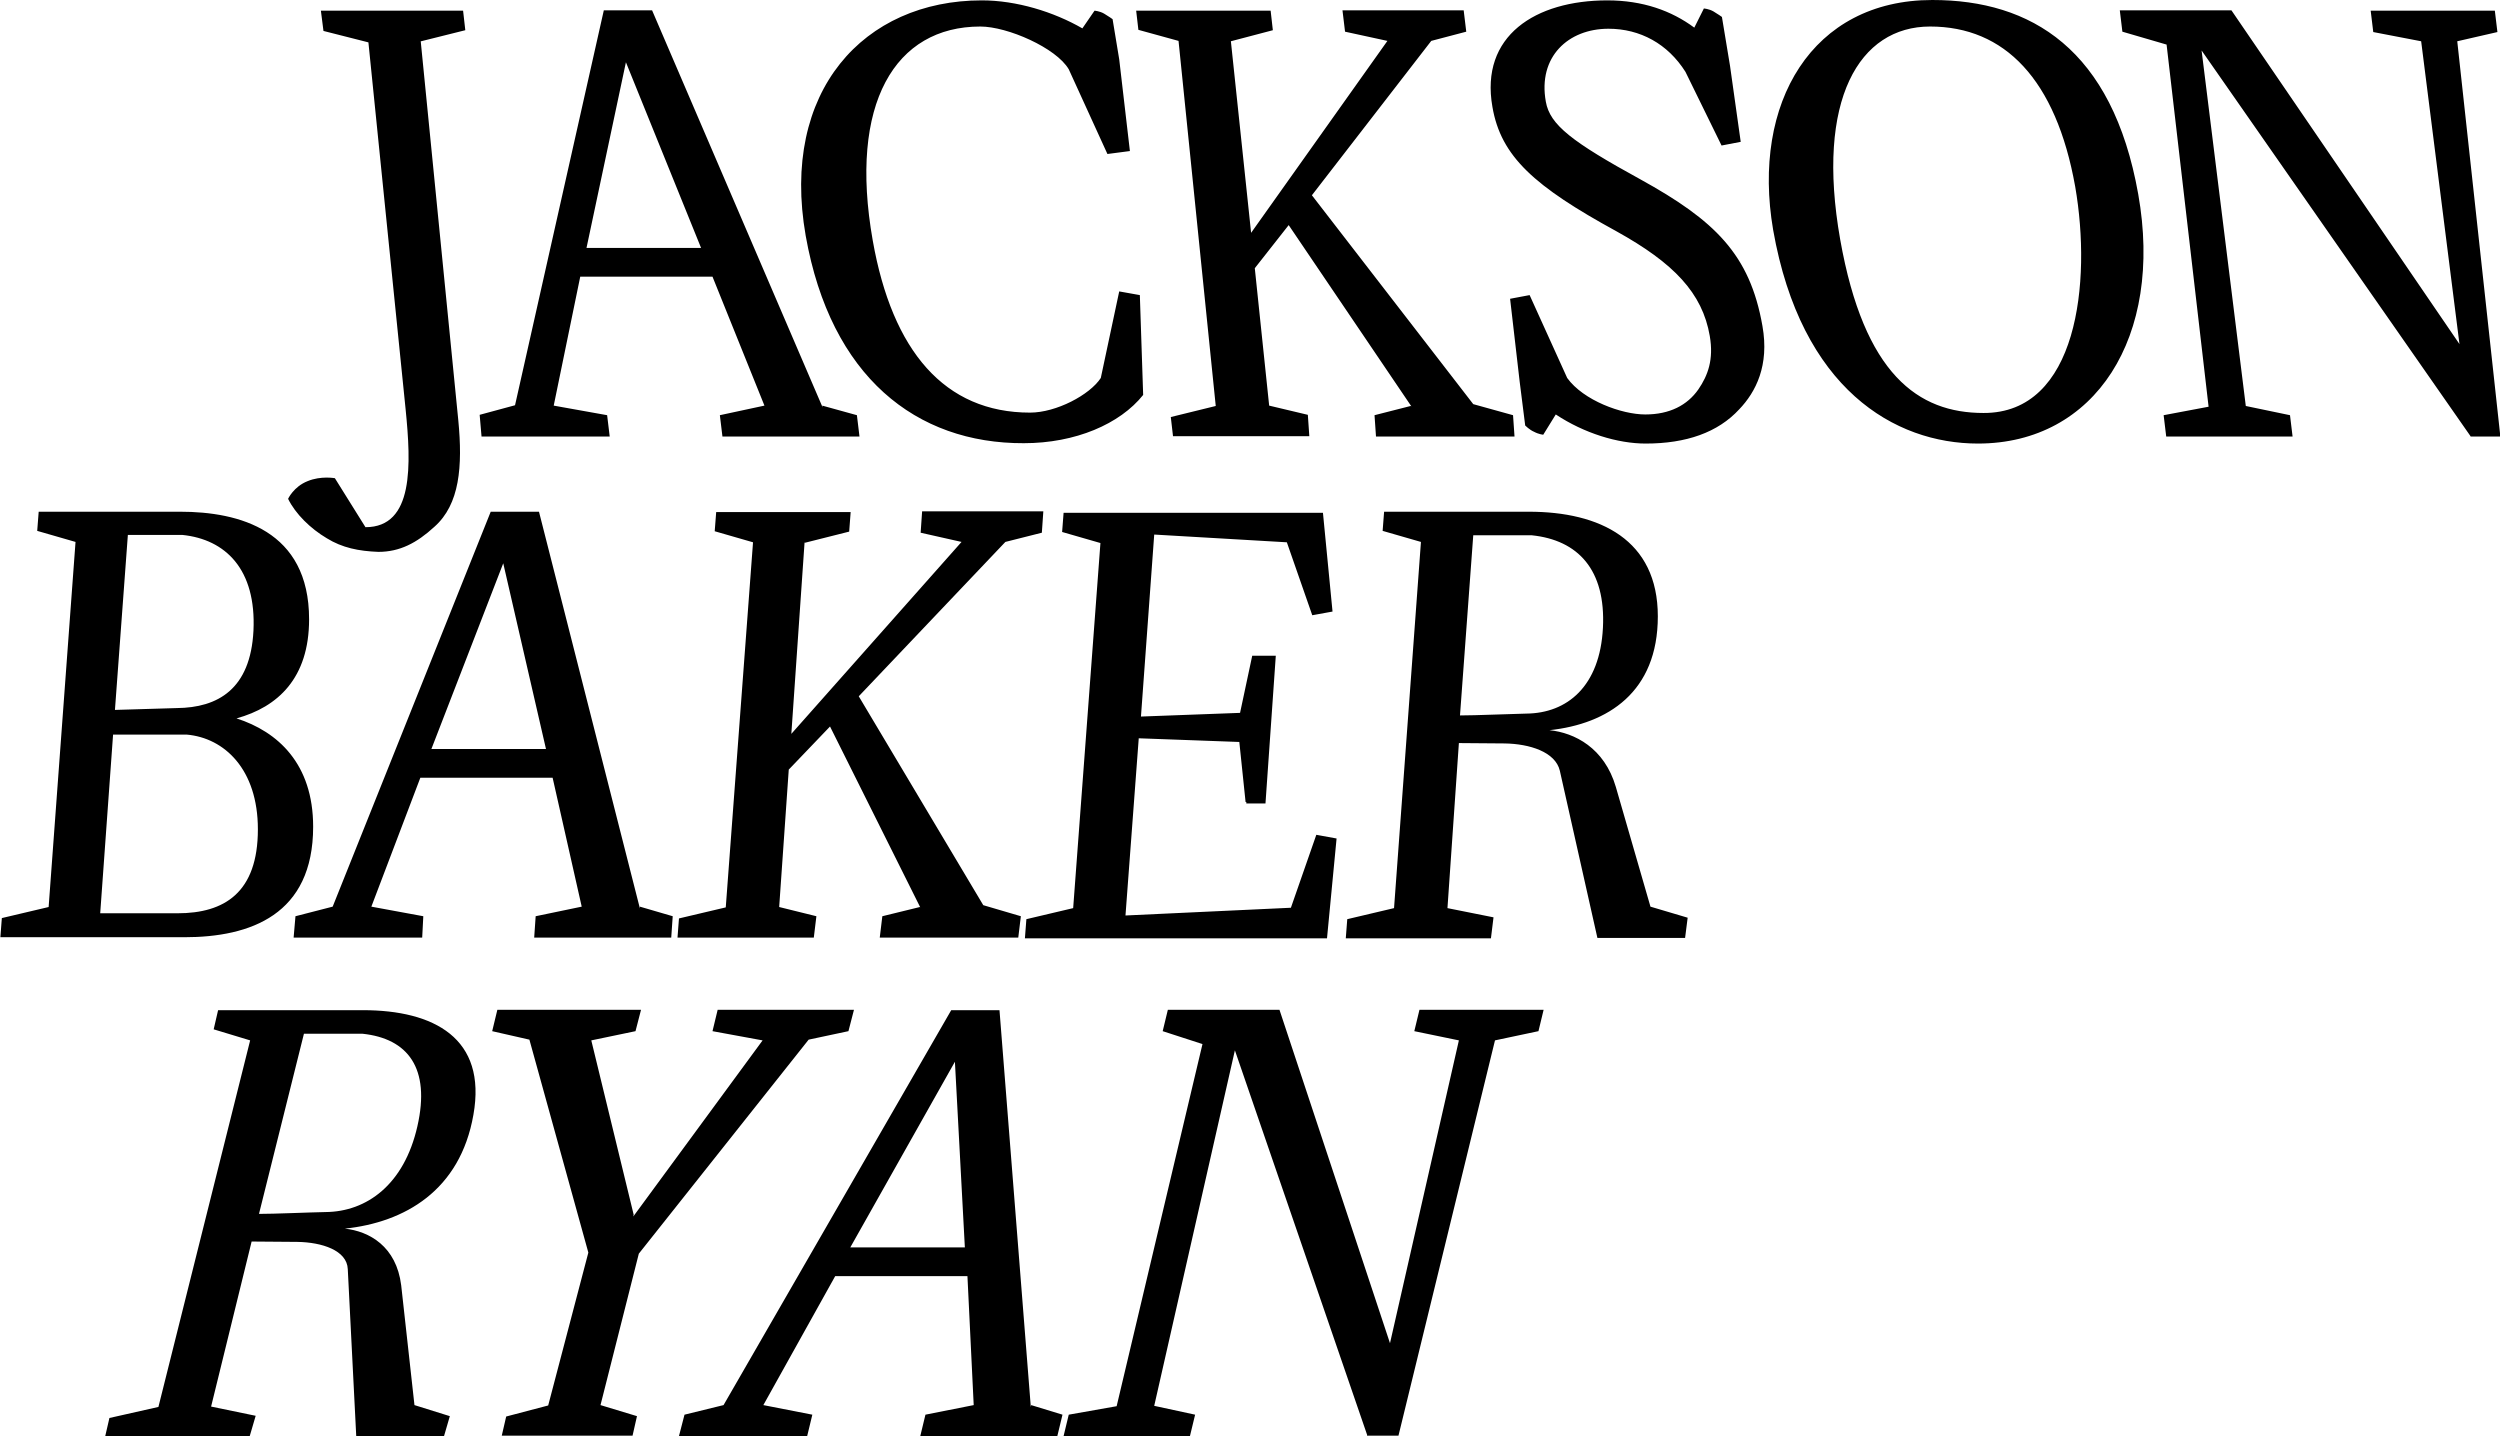 <svg version="1.1" xmlns="http://www.w3.org/2000/svg" x="0" y="0" width="678.6" height="389.9" viewBox="130.7 78 678.6 389.9" enable-background="new 130.729 78.021 678.635 389.885" xml:space="preserve"><path d="M219.4 224.1c-4.4-2.6-8.5-6.6-10.5-10.7 0 0 1.5-3.3 5.3-4.8 3.6-1.5 7.4-0.8 7.4-0.8l8.3 13.3c13.2 0 12.4-17 10.9-32l-10.1-99.6 -12.2-3.1 -0.7-5.5h38.6l0.6 5.3 -12 3h-0.1l10.2 102.9c1.2 12.5 0.4 22.8-6.5 28.9 -4.8 4.4-9.4 6.8-15.2 6.8C228.1 227.6 223.6 226.7 219.4 224.1zM261.4 196.4l-0.5-5.8 9.6-2.6 24.1-107.2h13.1L354 188.6l-0.1-0.5 9.4 2.6 0.7 5.8h-37.2l-0.7-5.8 12.1-2.6 -14.1-35h-35.9l-7.2 35 14.5 2.6 0.7 5.8H261.4zM289.9 145.3h31.1l-20.4-50.4L289.9 145.3zM349.4 142c-6.9-39.3 15.8-63.9 47.8-63.9 9.4 0 19.5 3.1 27.3 7.6l3.3-4.8c0 0 1.4 0.1 2.6 0.8 1.2 0.7 2.3 1.5 2.3 1.5l1.8 10.9 2.9 24.9 -6.1 0.8 -10.5-23c-3.4-5.8-16.6-11.6-24-11.6 -23.1 0-35.8 20.8-29.2 58.1 5.3 30 19.5 46.7 42.7 46.7 7.1 0 16.2-4.8 19.2-9.4l5-23.5 5.6 1 0.9 27.1c-6.3 7.9-18.4 13.1-32.4 13.1C379.4 198.4 356.2 180.3 349.4 142zM464.8 89.1l5.5 52.1 37-52.1 -11.5-2.5 -0.7-5.8h32.9l0.7 5.8 -9.5 2.5 -32.4 41.9 43.8 56.7 10.8 3 0.4 5.8h-37.6l-0.4-5.8 9.8-2.5 0.2 0.1 -33.3-49.2 -9.2 11.7 3.9 37.3 10.5 2.5 0.4 5.8h-37l-0.6-5.2 12.2-3 -10.1-99.1 -10.9-3 -0.6-5.2h36.5l0.6 5.3 -11.4 3H464.8L464.8 89.1zM603.2 116.5l-5.2 1 -9.8-20c-4.8-7.6-12.3-11.7-20.9-11.7 -10.9 0-19.2 7.6-17 19.8 1.1 6.3 7.1 10.9 25.7 21.1 20.1 11.1 29.7 20.3 33.1 39.8 1.9 10.7-1.8 17.9-6.3 22.6 -5.8 6.3-14.4 9.3-25.4 9.3 -7.6 0-16.7-2.8-24.4-7.9L549.6 196c0 0-1.2-0.1-2.5-0.8 -1.2-0.5-2.4-1.7-2.4-1.7l-1.5-11.9 -2.6-22.5 5.3-1 10.2 22.5c4.4 6.1 14.8 9.9 21.2 9.9 6.6 0 11.4-2.5 14.4-6.8 2.6-3.8 4.2-8.1 3.1-14.5 -2-11.7-9.8-19.8-25.3-28.4 -22.3-12.2-31.4-20.3-33.7-33.8 -3.4-19.3 11.7-28.9 31.2-28.9 9.6 0 17.4 2.8 23.6 7.4l2.6-5.2c0 0 1.4 0.1 2.6 0.8s2.3 1.5 2.3 1.5l2.2 13.3L603.2 116.5zM612 140.4c-5.9-34.5 10.6-62.4 43.2-62.4 26.8 0 48.9 13.3 55.9 52.7 6.9 38.8-11.7 67.7-43.5 67.7C645 198.4 619.6 183.6 612 140.4zM694 128.7c-5.2-29.2-19.2-43.5-39.4-43.5 -19.2 0-31.1 19.8-24.4 57.8 6.5 36.7 21.2 47.1 38.9 47.1C694.6 190.2 698.5 154.7 694 128.7zM801.3 196.4L728.3 91.7l12 96.5 12 2.5 0.7 5.8h-34.3l-0.7-5.8 12.2-2.3 -11.4-98.3 -12-3.5 -0.7-5.8h30.3l61.9 90.6 -10.4-82.2 -13-2.5 -0.7-5.8h33.7l0.7 5.8 -10.9 2.5 11.7 107.3H801.3zM151.2 225.1l-10.4-3 0.4-5.2h38.4c16 0 35 5 35 29.2 0 16-8.5 23.8-19.7 26.9 11.2 3.6 20.8 12.3 20.8 29.4 0 23.9-17 30-35 30h-49.9l0.4-5.2 12.7-3L151.2 225.1zM161.4 277.3l-3.5 48.6h21c12.7 0 21.8-5.6 21.8-22.8 0-16.3-9.1-24.8-19.3-25.7H161.4zM165.4 223.3l-3.5 47.4 16.8-0.5c11.1-0.1 20-5.1 20.8-21 0.8-16.7-7.6-24.8-19.3-26h-14.8V223.3zM210.4 332.5l0.5-5.8 10.1-2.6 42.9-107.2h13.1l27.4 107.7v-0.5l8.9 2.6 -0.4 5.8h-37.2l0.4-5.8 12.5-2.6 -7.9-35h-35.9l-13.3 35 14.1 2.6 -0.3 5.8H210.4zM247.8 281.3h31.1l-11.6-50.4L247.8 281.3zM349.1 225.1l-3.6 52.1 46.2-52.1 -11.1-2.5 0.4-5.8h32.9l-0.4 5.8 -9.9 2.5 -39.8 41.9 33.8 56.7 10.2 3 -0.7 5.8h-37.6l0.7-5.8 10.2-2.5 0.1 0.1 -24.5-49.1 -11.2 11.7 -2.6 37.3 10.1 2.5 -0.7 5.8h-37l0.4-5.2 12.7-3 7.4-99.1 -10.4-3 0.4-5.2h36.5l-0.4 5.3 -11.9 3h-0.2V225.1zM468.8 295.7l-1.7-16.3 -27.3-1 -3.6 48.1 44.9-2.1 6.9-19.8 5.5 1 -2.6 27.1h-82l0.4-5.2 12.7-3 7.4-99.1 -10.4-3 0.4-5.2h70.4l2.6 26.8 -5.5 1 -6.9-19.8 -36-2.1 -3.6 49.4 26.9-1 3.3-15.5h6.4l-2.8 40.1h-5.2V295.7zM516.4 225.1l-10.4-3 0.4-5.2h39.3c19.3 0 35 7.6 35 28.4 0 20.6-13.6 29.2-29.4 30.9 6.8 0.7 14.9 4.8 18 15.4l9.4 32.5 10.1 3 -0.7 5.5h-23.8l-10.2-45.4c-1.2-5.1-8.2-7.3-15-7.4l-12.4-0.1 -3.1 44.8 12.5 2.5 -0.7 5.7h-39.4l0.4-5.2 12.7-3L516.4 225.1zM530.6 223.3l-3.6 48.9c4.3 0 13.1-0.4 18-0.5 11.1-0.1 20-7.4 20.8-23.3 0.8-15.8-6.8-23.8-19.3-25.1h-15.8V223.3zM198.6 360.4l-9.9-3 1.2-5.2h39.3c19.3 0 33.7 7.6 30 28.4 -3.6 20.6-18.7 29.2-34.9 30.9 6.6 0.7 14 4.8 15.3 15.4l3.6 32.5 9.6 3 -1.6 5.5h-23.8l-2.3-45.4c-0.2-5.1-7-7.3-13.7-7.4l-12.4-0.1 -11 44.8 12.1 2.5 -1.7 5.8H159.2l1.2-5.2 13.3-3L198.6 360.4zM213.2 358.6l-12.2 48.9c4.3 0 13.1-0.4 18.1-0.5 11.1-0.1 21.3-7.4 24.9-23.3 3.6-15.8-2.6-23.8-14.9-25.1h-15.9V358.6zM279.5 459.5l10.9-41.5 -16-57.8 -10.1-2.3 1.4-5.8h39l-1.5 5.8 -12 2.5 11.5 47.3 -0.1 0.5 35.1-47.8 -13.6-2.5 1.4-5.8h37L361 357.9l-10.8 2.3 -46.1 58.1 -10.4 41.1 9.9 3 -1.2 5.3h-35.5l1.2-5.2L279.5 459.5zM315 467.8l1.5-5.8 10.6-2.6 61.8-107.2h13.1l8.5 107.7 0.1-0.5 8.5 2.6 -1.4 5.8h-37.2l1.4-5.8 13.1-2.6 -1.7-35h-35.9l-19.5 35L351.2 462l-1.4 5.8H315zM361.5 416.6h31.1l-2.7-50.4L361.5 416.6zM501.9 467.8l-36-104.7 -21.9 96.5L455.1 462l-1.4 5.8h-34.3l1.4-5.8 13-2.3 23.3-98.3 -10.8-3.5 1.4-5.8h30.3L508 442.6l18.7-82.2 -12.1-2.5 1.4-5.8h33.7l-1.4 5.8 -11.8 2.5 -26.2 107.3h-8.3V467.8z"/></svg>